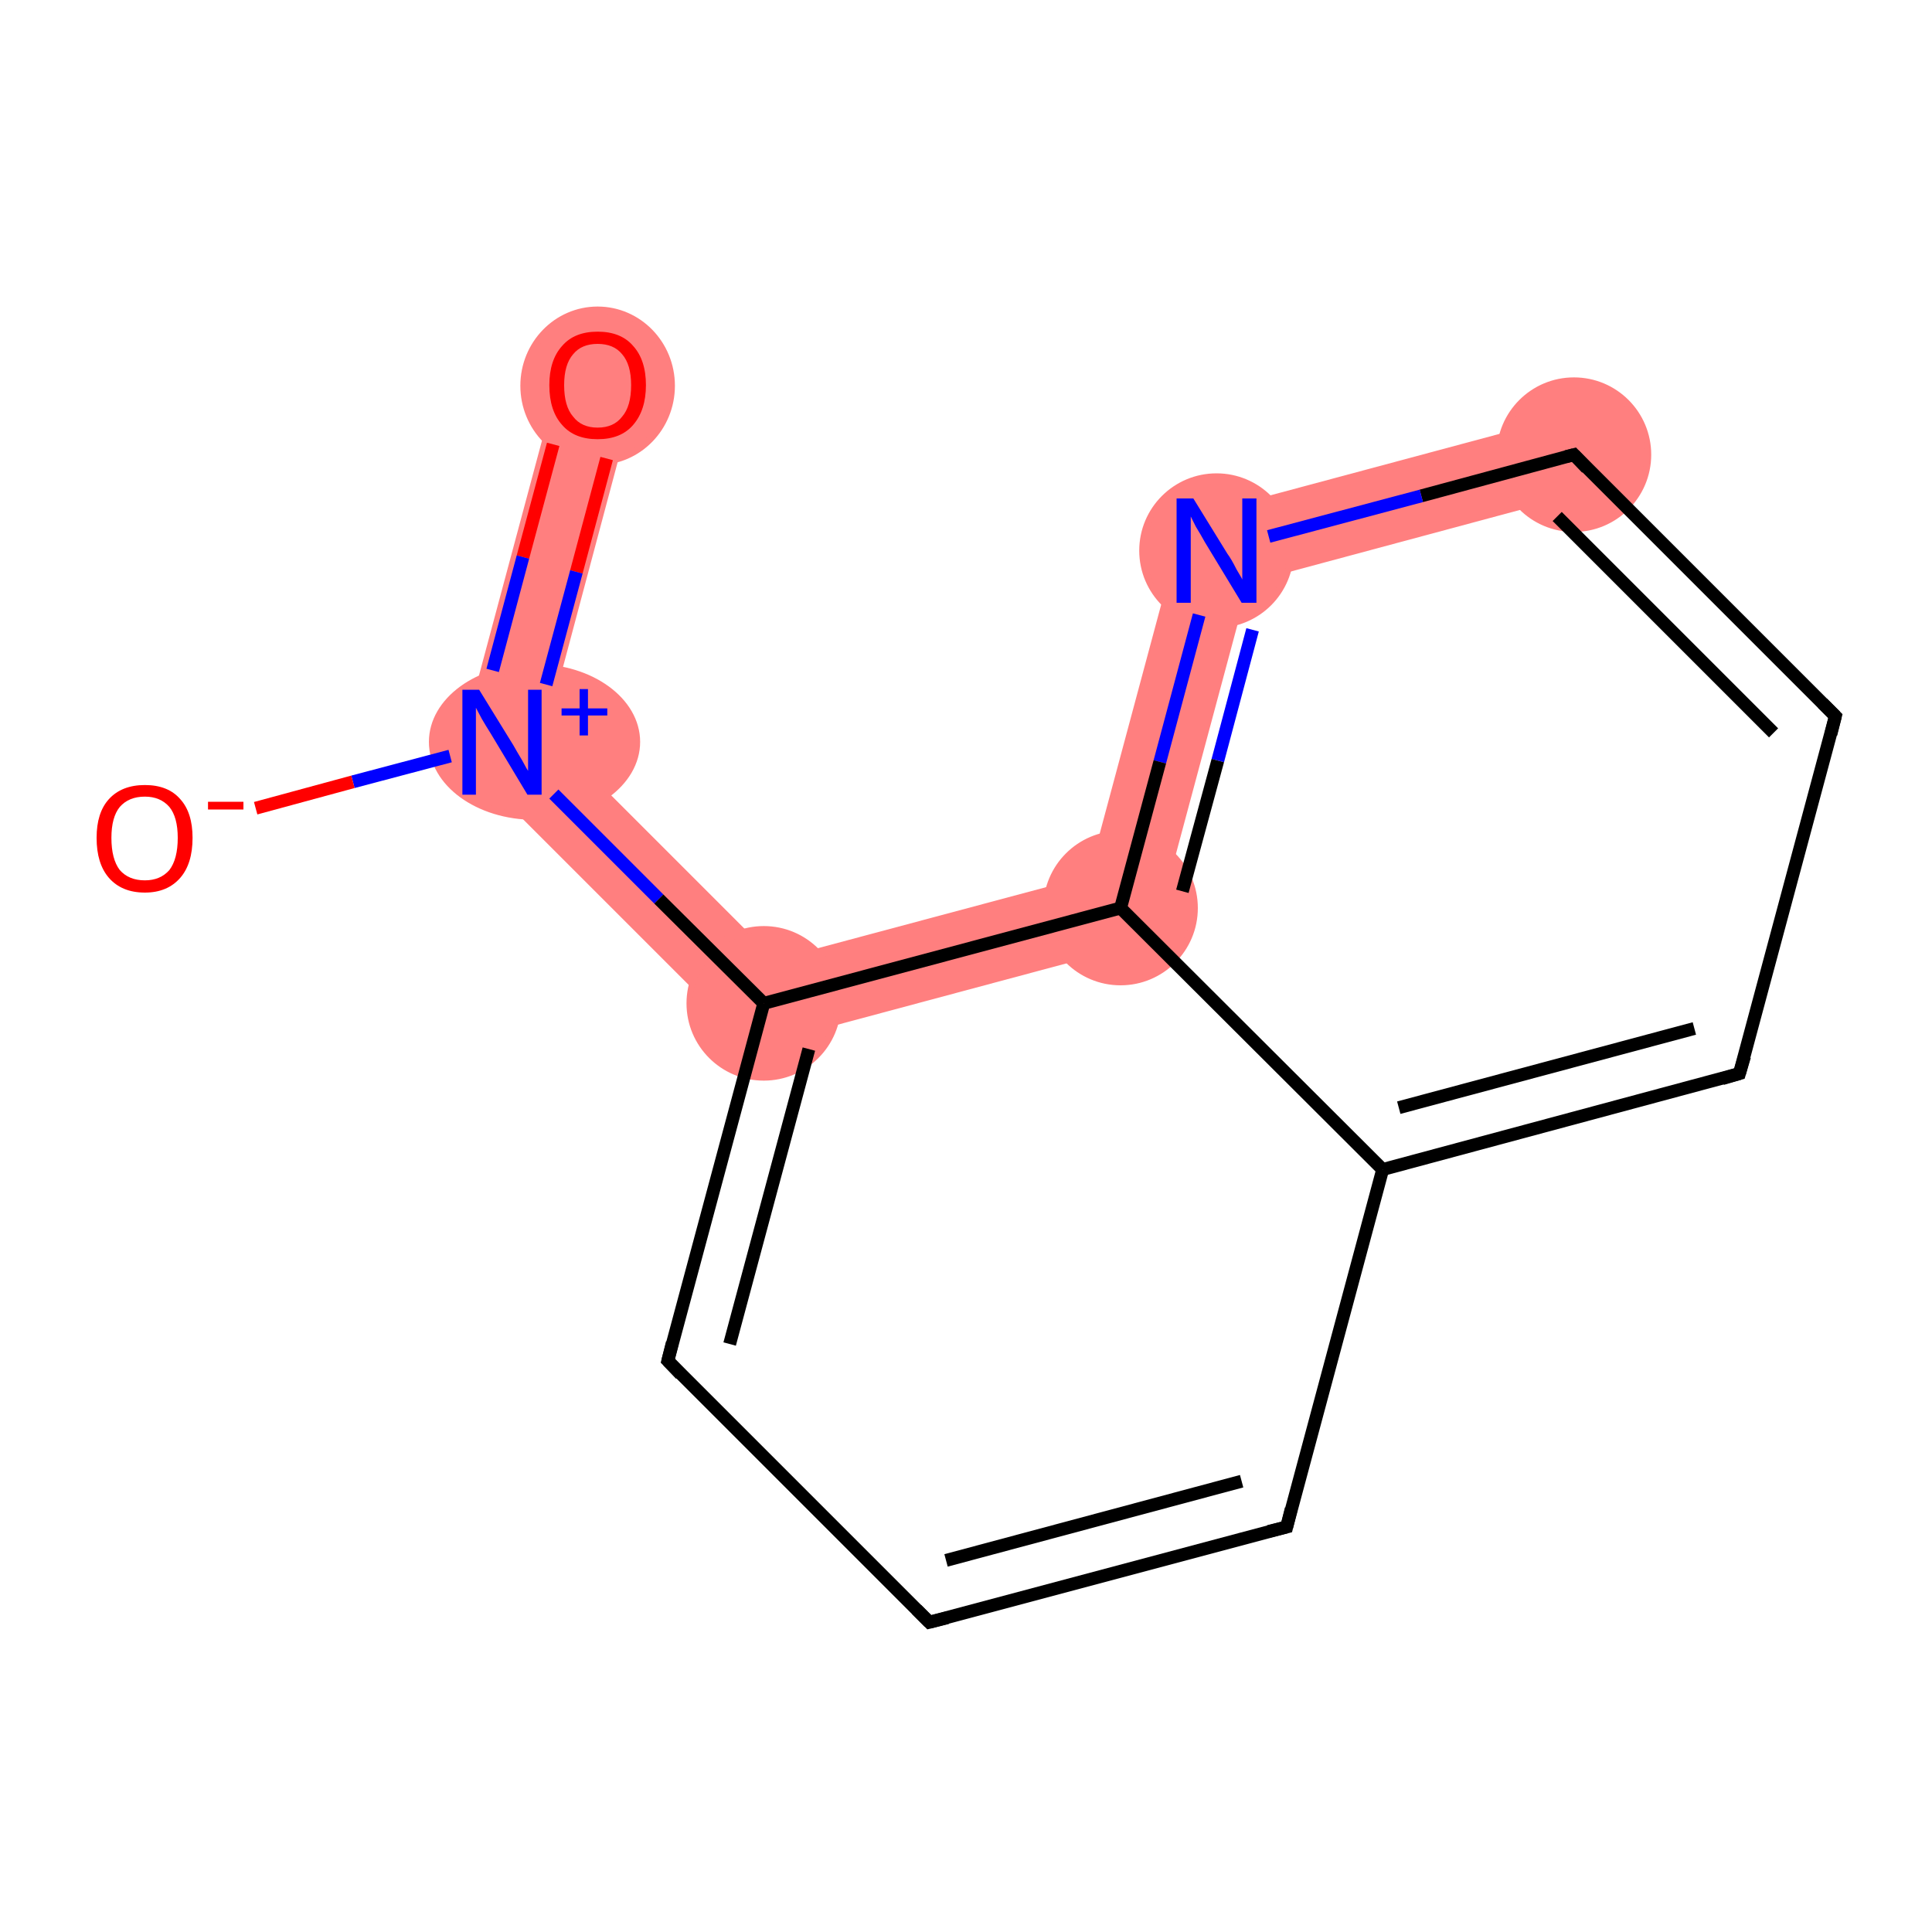 <?xml version='1.0' encoding='iso-8859-1'?>
<svg version='1.1' baseProfile='full'
              xmlns='http://www.w3.org/2000/svg'
                      xmlns:rdkit='http://www.rdkit.org/xml'
                      xmlns:xlink='http://www.w3.org/1999/xlink'
                  xml:space='preserve'
width='300px' height='300px' viewBox='0 0 300 300'>
<!-- END OF HEADER -->
<rect style='opacity:1.0;fill:#FFFFFF;stroke:none' width='300.0' height='300.0' x='0.0' y='0.0'> </rect>
<path class='bond-0 atom-0 atom-1' d='M 86.9,58.2 L 98.7,61.3 L 84.8,113.4 L 71.1,117.1 Z' style='fill:#FF7F7F;fill-rule:evenodd;fill-opacity:1;stroke:#FF7F7F;stroke-width:0.0px;stroke-linecap:butt;stroke-linejoin:miter;stroke-opacity:1;' />
<path class='bond-2 atom-1 atom-3' d='M 84.8,113.4 L 120.4,149.0 L 116.7,162.7 L 71.1,117.1 Z' style='fill:#FF7F7F;fill-rule:evenodd;fill-opacity:1;stroke:#FF7F7F;stroke-width:0.0px;stroke-linecap:butt;stroke-linejoin:miter;stroke-opacity:1;' />
<path class='bond-12 atom-3 atom-12' d='M 169.0,136.0 L 179.0,146.0 L 116.7,162.7 L 120.4,149.0 Z' style='fill:#FF7F7F;fill-rule:evenodd;fill-opacity:1;stroke:#FF7F7F;stroke-width:0.0px;stroke-linecap:butt;stroke-linejoin:miter;stroke-opacity:1;' />
<path class='bond-10 atom-10 atom-11' d='M 242.8,64.7 L 246.0,76.5 L 193.9,90.5 L 183.9,80.5 Z' style='fill:#FF7F7F;fill-rule:evenodd;fill-opacity:1;stroke:#FF7F7F;stroke-width:0.0px;stroke-linecap:butt;stroke-linejoin:miter;stroke-opacity:1;' />
<path class='bond-11 atom-11 atom-12' d='M 183.9,80.5 L 193.9,90.5 L 179.0,146.0 L 169.0,136.0 Z' style='fill:#FF7F7F;fill-rule:evenodd;fill-opacity:1;stroke:#FF7F7F;stroke-width:0.0px;stroke-linecap:butt;stroke-linejoin:miter;stroke-opacity:1;' />
<ellipse cx='92.8' cy='59.9' rx='11.5' ry='11.8' class='atom-0'  style='fill:#FF7F7F;fill-rule:evenodd;stroke:#FF7F7F;stroke-width:1.0px;stroke-linecap:butt;stroke-linejoin:miter;stroke-opacity:1' />
<ellipse cx='83.0' cy='115.2' rx='15.9' ry='11.6' class='atom-1'  style='fill:#FF7F7F;fill-rule:evenodd;stroke:#FF7F7F;stroke-width:1.0px;stroke-linecap:butt;stroke-linejoin:miter;stroke-opacity:1' />
<ellipse cx='118.6' cy='155.8' rx='11.5' ry='11.5' class='atom-3'  style='fill:#FF7F7F;fill-rule:evenodd;stroke:#FF7F7F;stroke-width:1.0px;stroke-linecap:butt;stroke-linejoin:miter;stroke-opacity:1' />
<ellipse cx='244.4' cy='70.6' rx='11.5' ry='11.5' class='atom-10'  style='fill:#FF7F7F;fill-rule:evenodd;stroke:#FF7F7F;stroke-width:1.0px;stroke-linecap:butt;stroke-linejoin:miter;stroke-opacity:1' />
<ellipse cx='188.9' cy='85.5' rx='11.5' ry='11.5' class='atom-11'  style='fill:#FF7F7F;fill-rule:evenodd;stroke:#FF7F7F;stroke-width:1.0px;stroke-linecap:butt;stroke-linejoin:miter;stroke-opacity:1' />
<ellipse cx='174.0' cy='141.0' rx='11.5' ry='11.5' class='atom-12'  style='fill:#FF7F7F;fill-rule:evenodd;stroke:#FF7F7F;stroke-width:1.0px;stroke-linecap:butt;stroke-linejoin:miter;stroke-opacity:1' />
<path class='bond-0 atom-0 atom-1' d='M 94.2,71.2 L 89.5,88.8' style='fill:none;fill-rule:evenodd;stroke:#FF0000;stroke-width:2.0px;stroke-linecap:butt;stroke-linejoin:miter;stroke-opacity:1' />
<path class='bond-0 atom-0 atom-1' d='M 89.5,88.8 L 84.8,106.3' style='fill:none;fill-rule:evenodd;stroke:#0000FF;stroke-width:2.0px;stroke-linecap:butt;stroke-linejoin:miter;stroke-opacity:1' />
<path class='bond-0 atom-0 atom-1' d='M 85.9,69.0 L 81.2,86.5' style='fill:none;fill-rule:evenodd;stroke:#FF0000;stroke-width:2.0px;stroke-linecap:butt;stroke-linejoin:miter;stroke-opacity:1' />
<path class='bond-0 atom-0 atom-1' d='M 81.2,86.5 L 76.5,104.1' style='fill:none;fill-rule:evenodd;stroke:#0000FF;stroke-width:2.0px;stroke-linecap:butt;stroke-linejoin:miter;stroke-opacity:1' />
<path class='bond-1 atom-1 atom-2' d='M 69.9,117.4 L 54.8,121.4' style='fill:none;fill-rule:evenodd;stroke:#0000FF;stroke-width:2.0px;stroke-linecap:butt;stroke-linejoin:miter;stroke-opacity:1' />
<path class='bond-1 atom-1 atom-2' d='M 54.8,121.4 L 39.7,125.5' style='fill:none;fill-rule:evenodd;stroke:#FF0000;stroke-width:2.0px;stroke-linecap:butt;stroke-linejoin:miter;stroke-opacity:1' />
<path class='bond-2 atom-1 atom-3' d='M 86.0,123.3 L 102.3,139.6' style='fill:none;fill-rule:evenodd;stroke:#0000FF;stroke-width:2.0px;stroke-linecap:butt;stroke-linejoin:miter;stroke-opacity:1' />
<path class='bond-2 atom-1 atom-3' d='M 102.3,139.6 L 118.6,155.8' style='fill:none;fill-rule:evenodd;stroke:#000000;stroke-width:2.0px;stroke-linecap:butt;stroke-linejoin:miter;stroke-opacity:1' />
<path class='bond-3 atom-3 atom-4' d='M 118.6,155.8 L 103.7,211.3' style='fill:none;fill-rule:evenodd;stroke:#000000;stroke-width:2.0px;stroke-linecap:butt;stroke-linejoin:miter;stroke-opacity:1' />
<path class='bond-3 atom-3 atom-4' d='M 125.6,162.9 L 113.3,208.7' style='fill:none;fill-rule:evenodd;stroke:#000000;stroke-width:2.0px;stroke-linecap:butt;stroke-linejoin:miter;stroke-opacity:1' />
<path class='bond-4 atom-4 atom-5' d='M 103.7,211.3 L 144.3,251.9' style='fill:none;fill-rule:evenodd;stroke:#000000;stroke-width:2.0px;stroke-linecap:butt;stroke-linejoin:miter;stroke-opacity:1' />
<path class='bond-5 atom-5 atom-6' d='M 144.3,251.9 L 199.8,237.1' style='fill:none;fill-rule:evenodd;stroke:#000000;stroke-width:2.0px;stroke-linecap:butt;stroke-linejoin:miter;stroke-opacity:1' />
<path class='bond-5 atom-5 atom-6' d='M 146.9,242.3 L 192.8,230.0' style='fill:none;fill-rule:evenodd;stroke:#000000;stroke-width:2.0px;stroke-linecap:butt;stroke-linejoin:miter;stroke-opacity:1' />
<path class='bond-6 atom-6 atom-7' d='M 199.8,237.1 L 214.7,181.6' style='fill:none;fill-rule:evenodd;stroke:#000000;stroke-width:2.0px;stroke-linecap:butt;stroke-linejoin:miter;stroke-opacity:1' />
<path class='bond-7 atom-7 atom-8' d='M 214.7,181.6 L 270.1,166.7' style='fill:none;fill-rule:evenodd;stroke:#000000;stroke-width:2.0px;stroke-linecap:butt;stroke-linejoin:miter;stroke-opacity:1' />
<path class='bond-7 atom-7 atom-8' d='M 217.2,172.0 L 263.1,159.7' style='fill:none;fill-rule:evenodd;stroke:#000000;stroke-width:2.0px;stroke-linecap:butt;stroke-linejoin:miter;stroke-opacity:1' />
<path class='bond-8 atom-8 atom-9' d='M 270.1,166.7 L 285.0,111.2' style='fill:none;fill-rule:evenodd;stroke:#000000;stroke-width:2.0px;stroke-linecap:butt;stroke-linejoin:miter;stroke-opacity:1' />
<path class='bond-9 atom-9 atom-10' d='M 285.0,111.2 L 244.4,70.6' style='fill:none;fill-rule:evenodd;stroke:#000000;stroke-width:2.0px;stroke-linecap:butt;stroke-linejoin:miter;stroke-opacity:1' />
<path class='bond-9 atom-9 atom-10' d='M 275.4,113.8 L 241.8,80.2' style='fill:none;fill-rule:evenodd;stroke:#000000;stroke-width:2.0px;stroke-linecap:butt;stroke-linejoin:miter;stroke-opacity:1' />
<path class='bond-10 atom-10 atom-11' d='M 244.4,70.6 L 220.7,77.0' style='fill:none;fill-rule:evenodd;stroke:#000000;stroke-width:2.0px;stroke-linecap:butt;stroke-linejoin:miter;stroke-opacity:1' />
<path class='bond-10 atom-10 atom-11' d='M 220.7,77.0 L 197.0,83.3' style='fill:none;fill-rule:evenodd;stroke:#0000FF;stroke-width:2.0px;stroke-linecap:butt;stroke-linejoin:miter;stroke-opacity:1' />
<path class='bond-11 atom-11 atom-12' d='M 186.2,95.5 L 180.1,118.3' style='fill:none;fill-rule:evenodd;stroke:#0000FF;stroke-width:2.0px;stroke-linecap:butt;stroke-linejoin:miter;stroke-opacity:1' />
<path class='bond-11 atom-11 atom-12' d='M 180.1,118.3 L 174.0,141.0' style='fill:none;fill-rule:evenodd;stroke:#000000;stroke-width:2.0px;stroke-linecap:butt;stroke-linejoin:miter;stroke-opacity:1' />
<path class='bond-11 atom-11 atom-12' d='M 194.5,97.8 L 189.1,118.1' style='fill:none;fill-rule:evenodd;stroke:#0000FF;stroke-width:2.0px;stroke-linecap:butt;stroke-linejoin:miter;stroke-opacity:1' />
<path class='bond-11 atom-11 atom-12' d='M 189.1,118.1 L 183.6,138.4' style='fill:none;fill-rule:evenodd;stroke:#000000;stroke-width:2.0px;stroke-linecap:butt;stroke-linejoin:miter;stroke-opacity:1' />
<path class='bond-12 atom-12 atom-3' d='M 174.0,141.0 L 118.6,155.8' style='fill:none;fill-rule:evenodd;stroke:#000000;stroke-width:2.0px;stroke-linecap:butt;stroke-linejoin:miter;stroke-opacity:1' />
<path class='bond-13 atom-12 atom-7' d='M 174.0,141.0 L 214.7,181.6' style='fill:none;fill-rule:evenodd;stroke:#000000;stroke-width:2.0px;stroke-linecap:butt;stroke-linejoin:miter;stroke-opacity:1' />
<path d='M 104.4,208.5 L 103.7,211.3 L 105.7,213.4' style='fill:none;stroke:#000000;stroke-width:2.0px;stroke-linecap:butt;stroke-linejoin:miter;stroke-opacity:1;' />
<path d='M 142.3,249.9 L 144.3,251.9 L 147.1,251.2' style='fill:none;stroke:#000000;stroke-width:2.0px;stroke-linecap:butt;stroke-linejoin:miter;stroke-opacity:1;' />
<path d='M 197.0,237.8 L 199.8,237.1 L 200.5,234.3' style='fill:none;stroke:#000000;stroke-width:2.0px;stroke-linecap:butt;stroke-linejoin:miter;stroke-opacity:1;' />
<path d='M 267.4,167.5 L 270.1,166.7 L 270.9,164.0' style='fill:none;stroke:#000000;stroke-width:2.0px;stroke-linecap:butt;stroke-linejoin:miter;stroke-opacity:1;' />
<path d='M 284.3,114.0 L 285.0,111.2 L 283.0,109.2' style='fill:none;stroke:#000000;stroke-width:2.0px;stroke-linecap:butt;stroke-linejoin:miter;stroke-opacity:1;' />
<path d='M 246.4,72.7 L 244.4,70.6 L 243.2,70.9' style='fill:none;stroke:#000000;stroke-width:2.0px;stroke-linecap:butt;stroke-linejoin:miter;stroke-opacity:1;' />
<path class='atom-0' d='M 85.3 59.8
Q 85.3 55.9, 87.3 53.7
Q 89.2 51.5, 92.8 51.5
Q 96.4 51.5, 98.3 53.7
Q 100.3 55.9, 100.3 59.8
Q 100.3 63.7, 98.3 66.0
Q 96.4 68.2, 92.8 68.2
Q 89.2 68.2, 87.3 66.0
Q 85.3 63.8, 85.3 59.8
M 92.8 66.4
Q 95.3 66.4, 96.6 64.7
Q 98.0 63.1, 98.0 59.8
Q 98.0 56.6, 96.6 55.0
Q 95.3 53.4, 92.8 53.4
Q 90.3 53.4, 89.0 55.0
Q 87.6 56.6, 87.6 59.8
Q 87.6 63.1, 89.0 64.7
Q 90.3 66.4, 92.8 66.4
' fill='#FF0000'/>
<path class='atom-1' d='M 74.4 107.1
L 79.7 115.7
Q 80.2 116.6, 81.1 118.1
Q 81.9 119.6, 82.0 119.7
L 82.0 107.1
L 84.1 107.1
L 84.1 123.4
L 81.9 123.4
L 76.2 113.9
Q 75.5 112.8, 74.8 111.6
Q 74.1 110.3, 73.9 109.9
L 73.9 123.4
L 71.8 123.4
L 71.8 107.1
L 74.4 107.1
' fill='#0000FF'/>
<path class='atom-1' d='M 87.2 110.0
L 90.0 110.0
L 90.0 107.0
L 91.3 107.0
L 91.3 110.0
L 94.3 110.0
L 94.3 111.1
L 91.3 111.1
L 91.3 114.2
L 90.0 114.2
L 90.0 111.1
L 87.2 111.1
L 87.2 110.0
' fill='#0000FF'/>
<path class='atom-2' d='M 15.0 130.1
Q 15.0 126.2, 16.9 124.1
Q 18.9 121.9, 22.5 121.9
Q 26.1 121.9, 28.0 124.1
Q 29.9 126.2, 29.9 130.1
Q 29.9 134.1, 28.0 136.3
Q 26.0 138.6, 22.5 138.6
Q 18.9 138.6, 16.9 136.3
Q 15.0 134.1, 15.0 130.1
M 22.5 136.7
Q 24.9 136.7, 26.3 135.1
Q 27.6 133.4, 27.6 130.1
Q 27.6 126.9, 26.3 125.3
Q 24.9 123.7, 22.5 123.7
Q 20.0 123.7, 18.6 125.3
Q 17.3 126.9, 17.3 130.1
Q 17.3 133.4, 18.6 135.1
Q 20.0 136.7, 22.5 136.7
' fill='#FF0000'/>
<path class='atom-2' d='M 32.3 124.5
L 37.8 124.5
L 37.8 125.7
L 32.3 125.7
L 32.3 124.5
' fill='#FF0000'/>
<path class='atom-11' d='M 185.3 77.4
L 190.6 86.0
Q 191.2 86.8, 192.0 88.4
Q 192.9 89.9, 192.9 90.0
L 192.9 77.4
L 195.1 77.4
L 195.1 93.6
L 192.8 93.6
L 187.1 84.2
Q 186.5 83.1, 185.7 81.8
Q 185.1 80.6, 184.9 80.2
L 184.9 93.6
L 182.7 93.6
L 182.7 77.4
L 185.3 77.4
' fill='#0000FF'/>
</svg>
